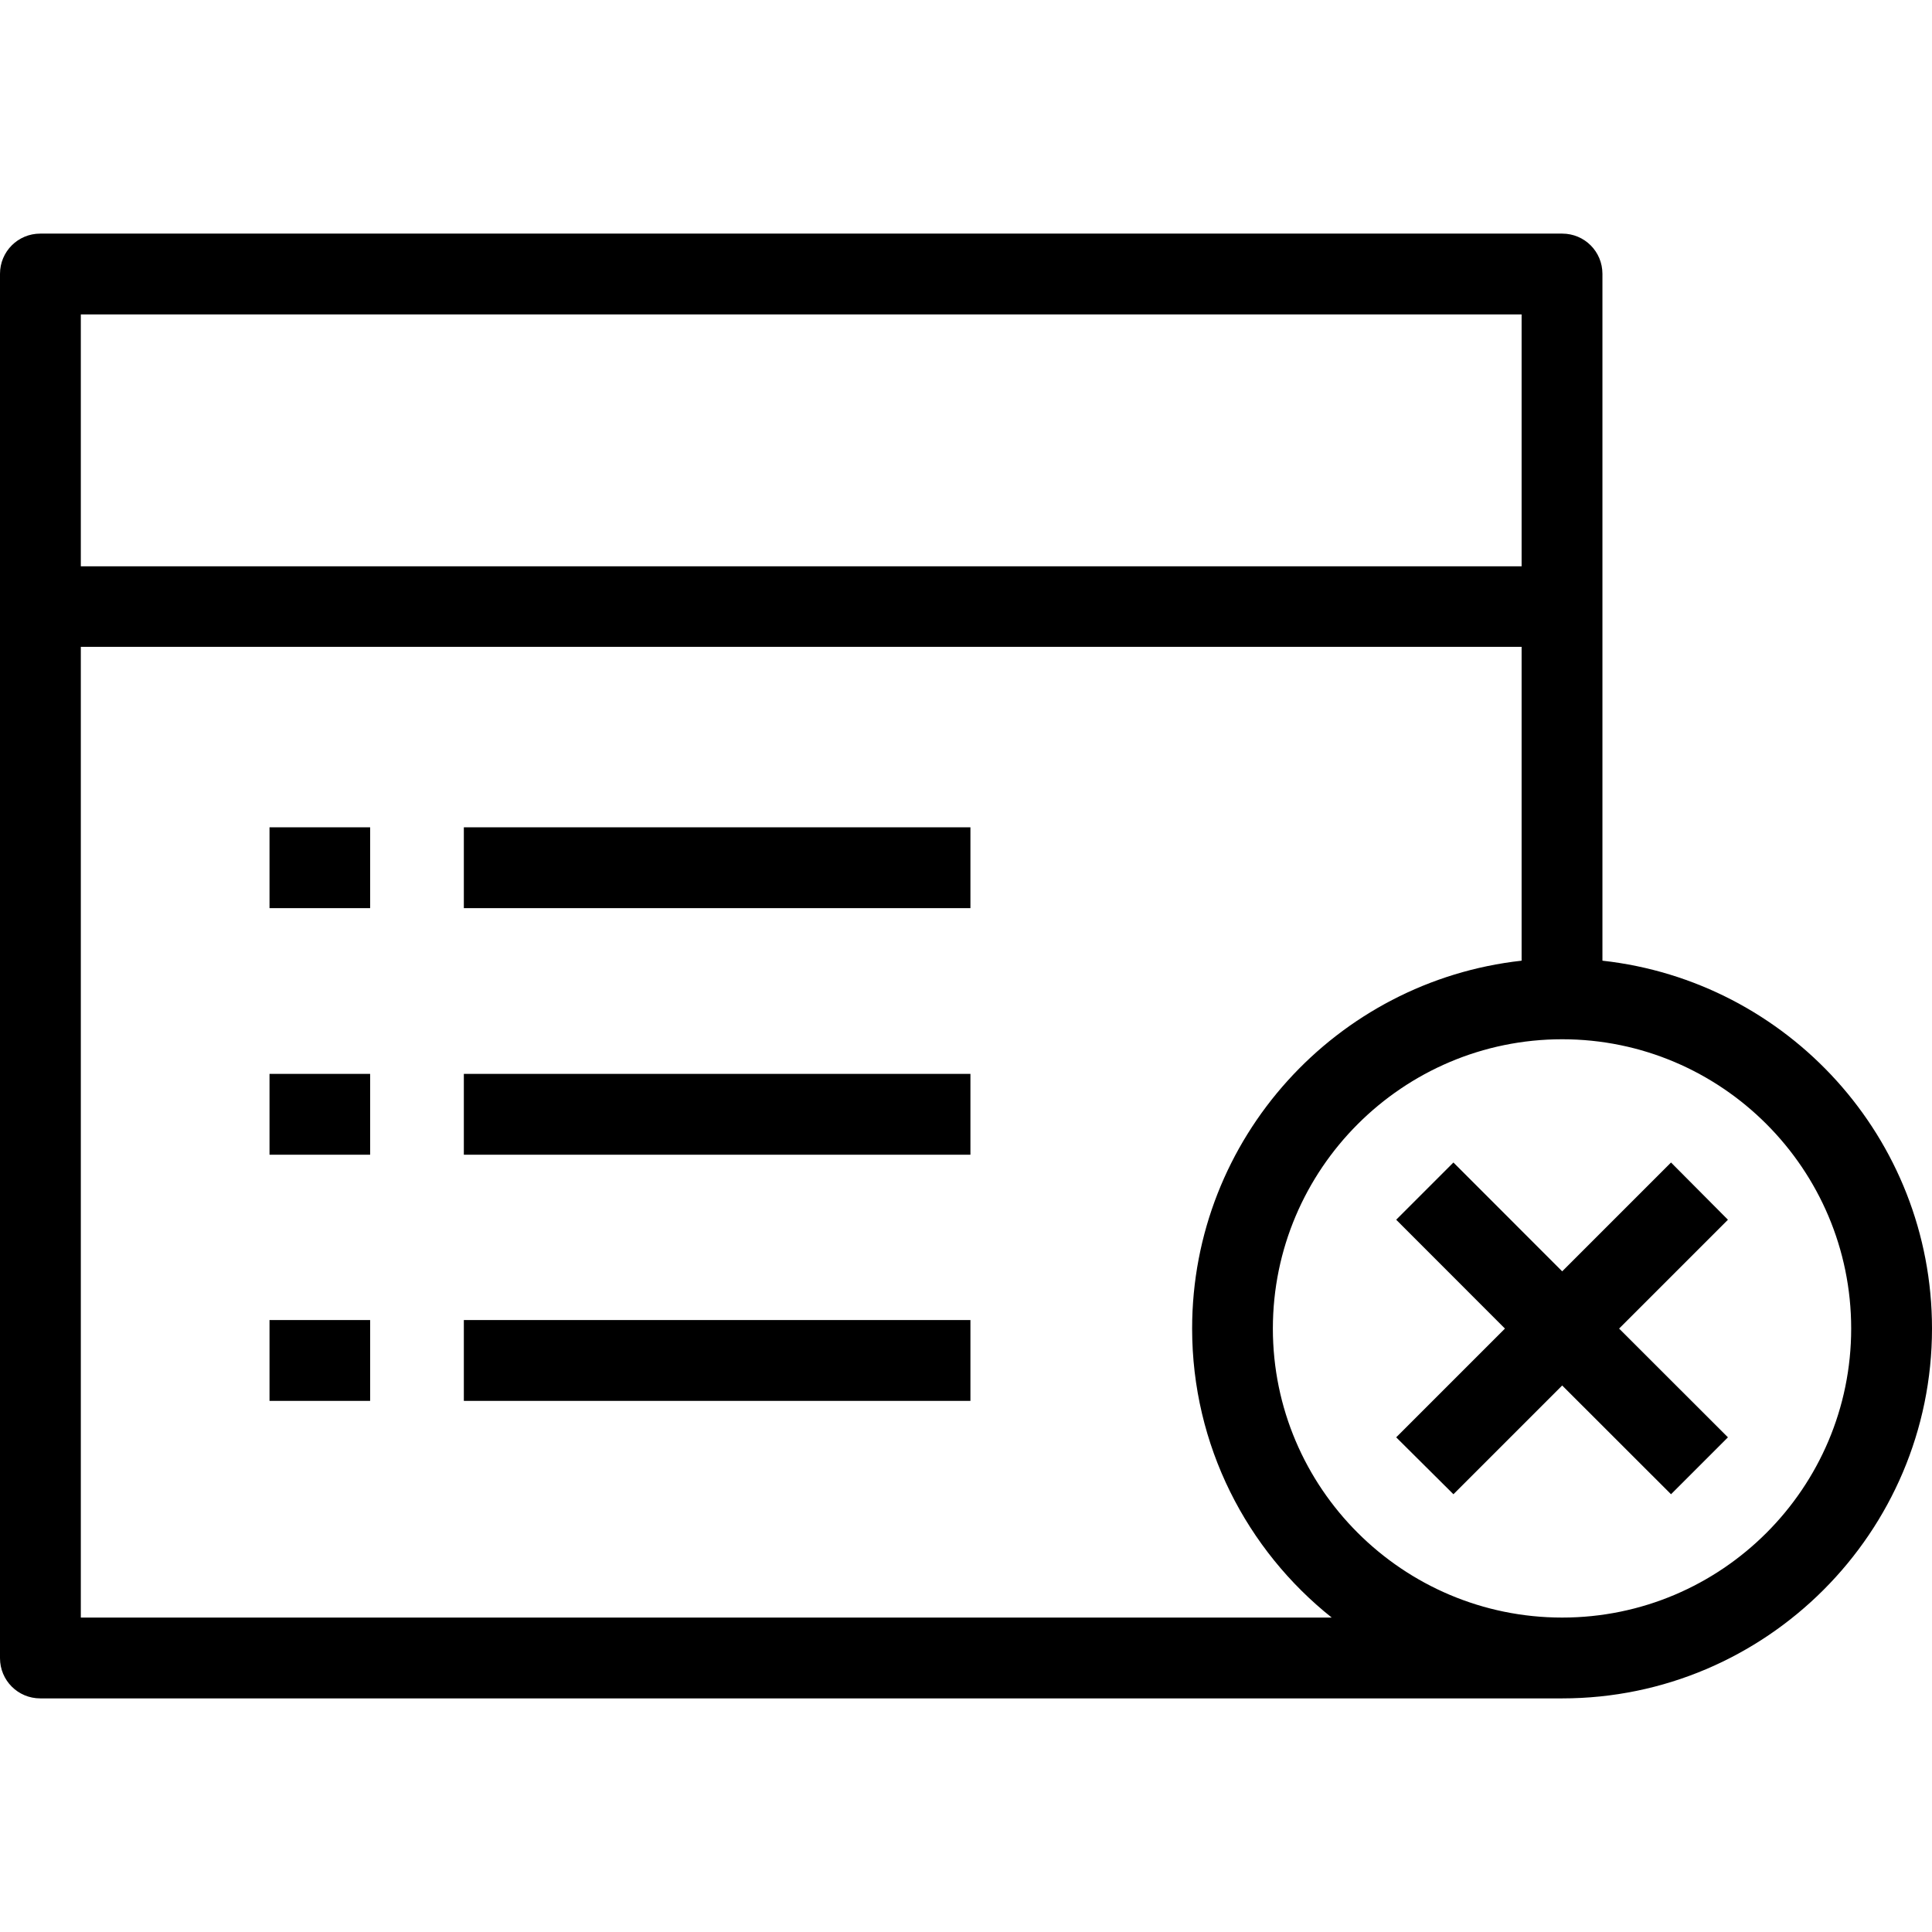 <svg xmlns="http://www.w3.org/2000/svg" width="32" height="32" viewBox="0 0 24 24">
    <path d="M 19.906 11.934 L 19.906 3.402 C 19.906 3.125 19.684 2.902 19.406 2.902 L 0.5 2.902 C 0.223 2.902 0 3.125 0 3.402 L 0 20.598 C 0 20.875 0.223 21.098 0.5 21.098 L 19.406 21.098 C 21.938 21.098 24 19.035 24 16.504 C 24 14.137 22.207 12.188 19.906 11.934 Z M 1.004 3.906 L 18.902 3.906 L 18.902 7.035 L 1.004 7.035 Z M 1.004 20.094 L 1.004 8.035 L 18.902 8.035 L 18.902 11.934 C 16.605 12.188 14.809 14.137 14.809 16.504 C 14.809 17.957 15.488 19.254 16.543 20.094 Z M 19.406 20.094 C 17.426 20.094 15.812 18.484 15.812 16.504 C 15.812 14.523 17.426 12.91 19.406 12.91 C 21.387 12.91 22.996 14.523 22.996 16.504 C 22.996 18.484 21.387 20.094 19.406 20.094 Z M 19.406 20.094"/>
    <path d="M20.758 14.441L19.406 15.793 18.055 14.441 17.344 15.152 18.695 16.504 17.344 17.855 18.055 18.562 19.406 17.211 20.758 18.562 21.465 17.855 20.113 16.504 21.465 15.152zM3.348 10.277L4.598 10.277 4.598 11.281 3.348 11.281zM5.762 10.277L12.055 10.277 12.055 11.281 5.762 11.281zM3.348 13.34L4.598 13.34 4.598 14.344 3.348 14.344zM5.762 13.34L12.055 13.34 12.055 14.344 5.762 14.344zM3.348 16.398L4.598 16.398 4.598 17.402 3.348 17.402zM5.762 16.398L12.055 16.398 12.055 17.402 5.762 17.402zM5.762 16.398"/>
</svg>
